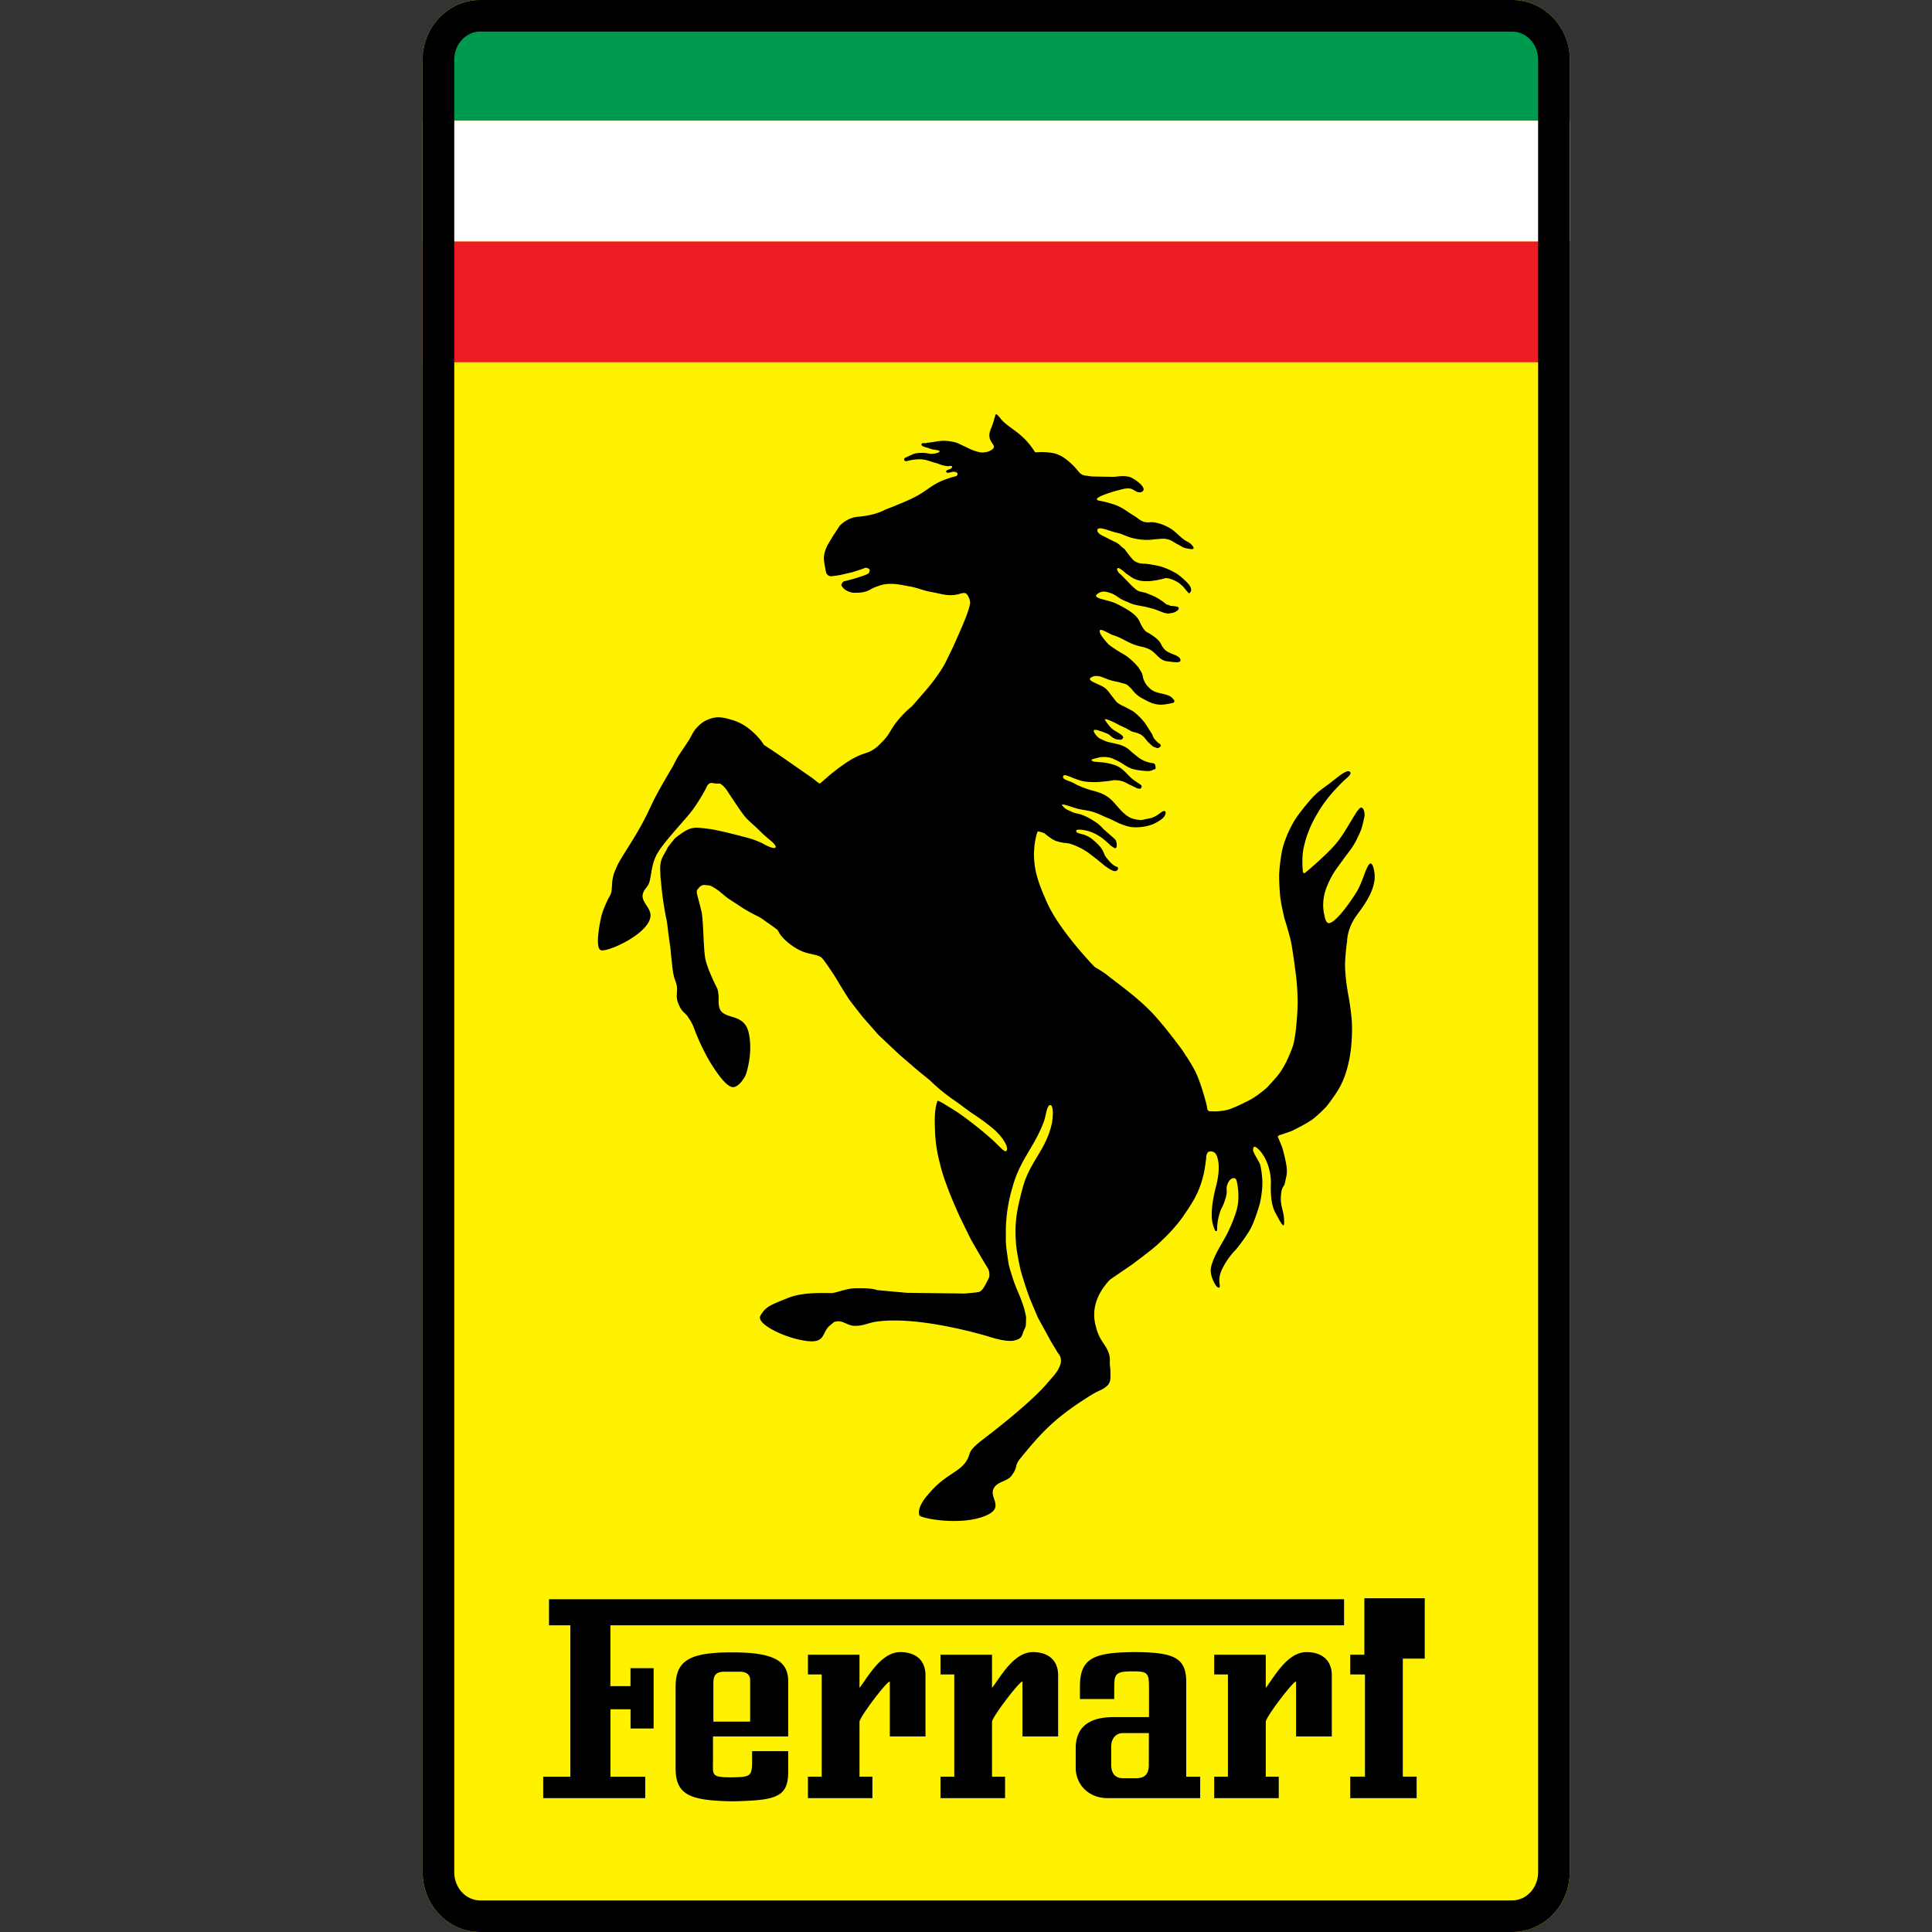 <svg xmlns="http://www.w3.org/2000/svg" width="32" height="32" viewBox="0 0 32 32"><rect x="0" y="0" width="32" height="32" fill="#333333" stroke="none"/><g fill="none" fill-rule="evenodd"><path fill="#FFF200" fill-rule="nonzero" d="M26 .991v30.018c0 .547-.427.991-.954.991H7.954C7.427 32 7 31.557 7 31.009V.991C7 .443 7.427 0 7.954 0h17.092c.527 0 .954.443.954.991z"/><path fill="#009A4E" d="M7 1a1 1 0 01.995-1h17.01c.55 0 .995.444.995 1v1H7V1z"/><path fill="#FFF" d="M7 2h19v2H7z"/><path fill="#ED1C24" d="M7 4h19v2H7z"/><path fill="#000" fill-rule="nonzero" d="M25.477.991c0-.263-.197-.468-.431-.468H7.954c-.234 0-.43.205-.43.468v30.018c0 .263.196.468.43.468h17.092c.234 0 .43-.205.43-.468V.991zm.523 0v30.018c0 .547-.427.991-.954.991H7.954C7.427 32 7 31.557 7 31.009V.991C7 .443 7.427 0 7.954 0h17.092c.527 0 .954.443.954.991z"/><path stroke="#000" stroke-width=".5" d="M22.92 26.919v-.43"/><g fill="#000" fill-rule="nonzero"><path d="M15.527 18.235c.006-.019.154.077.23.123.162.1.235.159.378.268.113.089.167.134.281.234.14.123.215.229.252.205.055-.067-.089-.262-.215-.368a3.603 3.603 0 00-.349-.256c-.126-.086-.138-.106-.327-.236a3.06 3.06 0 01-.379-.315l-.197-.16-.31-.267-.344-.325-.26-.296s-.201-.254-.233-.303a10.59 10.59 0 01-.207-.337 4.44 4.44 0 00-.219-.32c-.073-.091-.24-.054-.436-.172-.237-.143-.294-.274-.294-.274s-.009-.02-.018-.03c-.009-.01-.027-.024-.027-.024l-.124-.089-.07-.048s-.054-.045-.122-.075a3.39 3.39 0 01-.22-.121l-.27-.177-.142-.117a1.21 1.21 0 00-.103-.067s-.042-.022-.055-.023c-.013 0-.07-.006-.07-.006s-.052-.014-.105.05-.04.03.047.39c.034.143.03.644.067.797.047.196.182.45.195.48.014.03.023.139.023.139s-.006.088.004.144c.04.26.41.089.492.444.08.35-.048.7-.048.7s-.08.174-.192.202c-.112.026-.286-.228-.411-.434a3.594 3.594 0 01-.258-.552c-.033-.084-.05-.103-.088-.164-.055-.091-.1-.074-.162-.218-.063-.144-.007-.202-.035-.327-.017-.07-.031-.077-.052-.177-.02-.099-.048-.413-.048-.413l-.04-.293s-.013-.134-.031-.217a4.978 4.978 0 01-.084-.577l-.012-.116-.004-.12s-.004-.058.01-.118a.455.455 0 01.042-.108s.057-.1.067-.124c.01-.024.128-.164.128-.164s.061-.053.162-.116.192-.058.192-.058.026-.003.205.02.546.123.64.147c.09.025.2.065.271.105.204.114.266.066.104-.065-.11-.087-.14-.127-.229-.209-.074-.07-.133-.117-.188-.181-.056-.066-.214-.306-.214-.306l-.099-.15s-.053-.061-.062-.065a.727.727 0 01-.035-.026s-.065.003-.133-.01c-.069-.014-.1.084-.1.084s-.147.281-.297.453c-.242.28-.416.47-.505.619-.124.206-.097.432-.161.537-.038.06-.058.07-.079.123-.062.163.165.252.113.431-.083.286-.734.568-.82.52-.09-.048-.017-.433.013-.558.03-.125.122-.31.13-.32a.258.258 0 00.037-.09c.007-.036.01-.12.014-.166.004-.046.023-.12.023-.12s.003-.016.06-.144c.058-.129.27-.428.422-.714.1-.187.142-.3.243-.487.092-.172.25-.434.25-.434s.067-.133.098-.183c.032-.05.099-.147.161-.242.063-.095.079-.166.161-.244a.473.473 0 01.203-.129c.133-.045.223-.02.359.018a.84.84 0 01.328.183c.092.079.16.166.16.166l.045.067.027.017.085.056.195.132.489.34c.024.017.108.087.124.093.017.005.14-.132.382-.303.28-.199.379-.184.471-.236.092-.051.13-.094.201-.168.109-.111.11-.17.233-.326.124-.155.24-.242.24-.242s.017-.017.238-.273c.22-.256.318-.449.318-.449l.121-.248s.176-.387.232-.54c.057-.153.057-.204.057-.204s.008-.04-.034-.118c-.044-.078-.09-.043-.173-.025-.161.035-.259-.008-.421-.037-.149-.025-.227-.07-.376-.096-.15-.026-.239-.052-.39-.037a.567.567 0 00-.092.02c-.086.03-.11.036-.173.074a.435.435 0 01-.203.048c-.057.002-.09.004-.143-.017a.233.233 0 01-.124-.098c-.002-.016-.007-.015.009-.042.015-.027.034-.032.034-.032l.069-.017.107-.029.143-.046a.598.598 0 00.086-.038s.025-.041.016-.065c-.013-.026-.068-.029-.068-.029s-.078.03-.087.032l-.132.042-.173.04c-.076.018-.184.027-.184.027l-.033-.01s-.037-.025-.042-.051a.859.859 0 01-.013-.068c-.017-.099-.036-.158-.013-.255a.598.598 0 01.078-.18l.06-.1.112-.171a.445.445 0 01.113-.089.441.441 0 01.204-.063c.088-.01.1-.009.225-.037.125-.03.214-.08.214-.08s.3-.113.483-.205c.192-.097.276-.2.474-.28.084-.033.133-.048.22-.071a.041.041 0 00.019-.027c.008-.033-.04-.048-.074-.044-.03.002-.098.035-.114 0-.011-.027.063-.043.063-.043s.035-.017.036-.037c0-.03-.05-.01-.074-.013-.116-.013-.125-.035-.206-.055-.095-.025-.146-.055-.245-.059a.811.811 0 00-.222.029c-.054.014-.056-.04-.035-.051.153-.073.156-.079.264-.084a.593.593 0 01.15.015c.009.005.127-.001.157-.033.03-.03-.097-.029-.157-.053-.055-.023-.14-.03-.139-.067.003-.038.044-.017.074-.024.036-.01.058-.008.095-.014.068-.009.074-.015.174-.024a.782.782 0 01.242.033s.15.069.223.105c.074.035.162.053.162.053s.105.015.184-.036c.08-.05.035-.084.007-.13-.027-.044-.062-.108-.011-.227.046-.105.07-.227.082-.238.017-.013.08.08.12.119.147.14.34.21.524.503.014.024.082-.014.294.02.212.033.397.266.444.322.049.056.111.053.111.053l.102.014.37.006s.168-.03.265.007c.067.026.293.18.19.24-.072.04-.14-.05-.204-.054-.077-.005-.11.01-.18.027-.143.037-.451.133-.34.171l.025.006.055.01s.136.032.217.064c.124.05.182.106.296.174.065.039.093.077.164.1.066.018.107 0 .174.01a.716.716 0 01.217.074c.12.059.163.13.27.209.053.04.099.046.139.1.009.011.016.018.02.032.015.048-.078.02-.127.012-.054-.01-.077-.037-.127-.06-.074-.037-.11-.076-.19-.091-.059-.012-.094-.003-.154 0-.059.003-.09.012-.148.013a.952.952 0 01-.253-.028c-.11-.024-.164-.067-.272-.09-.123-.026-.34-.134-.32-.026.012.051.127.095.127.095s.08.044.154.078c.075.033.117.084.117.084l.052.04s.053.075.124.16c.068.084.19.081.19.081s.073 0 .232.034c.158.033.32.133.32.133s.123.087.195.174c.071.087.03.13.021.14-.008.009-.005.004-.015.009-.008.004-.097-.11-.097-.11l-.063-.055s-.062-.045-.142-.071c-.08-.026-.107-.009-.107-.009s-.17.05-.319.045c-.147-.004-.224-.065-.224-.065l-.093-.064s-.14-.135-.146-.071c-.003.043.062.091.062.091l.075.076c.057.058.08.086.146.146.065.06.105.06.105.06a1.782 1.782 0 00.085.02l.124.05a1 1 0 01.21.134s.01.009.025.012c.015.001.045.017.054.02.009.001.035.001.093.01.06.009.037.048.037.048l-.01.014-.049.033s-.062.019-.105.021c-.043.003-.105-.022-.105-.022l-.131-.05s-.133-.037-.161-.041a5.96 5.96 0 01-.167-.033.606.606 0 01-.095-.036c-.016-.01-.045-.015-.117-.051-.07-.036-.1-.078-.188-.106-.089-.03-.143-.036-.21.012-.115.081.174.095.317.168.212.107.332.186.382.302.05.116.102.158.102.158s.15.077.216.157c.037.044.042.08.079.124.081.098.24.093.272.176.03.078-.129.043-.211.035-.15-.015-.185-.154-.324-.21-.078-.033-.128-.033-.208-.06-.147-.05-.215-.115-.361-.161-.089-.028-.25-.148-.229-.056.003.023.017.04.022.053a1.22 1.22 0 00.117.147c.02.018.115.09.25.166.134.075.25.22.25.22s.04.06.06.1c.02.047.006.06.037.125.03.064.044.076.084.116.098.097.202.077.327.13.035.015.037.02.074.06.037.04-.007.057-.007.057s-.14.037-.23.03c-.116-.01-.17-.047-.283-.105-.115-.058-.175-.162-.187-.168-.01-.007-.038-.038-.06-.054-.021-.016-.078-.028-.128-.042-.05-.014-.079-.016-.13-.03-.07-.02-.141-.052-.174-.063-.032-.011-.106-.025-.16.008-.11.066.168.11.254.205.044.048.063.081.104.131.032.039.045.066.085.096a.49.49 0 00.076.042s.066.031.164.086a.933.933 0 01.212.212l.07.109.04.062.011.028.015.035s.05.067.087.089c.037.023.03.042.03.042s-.004.014-.03.03c-.025.015-.039.002-.076-.01-.036-.01-.06-.046-.092-.072-.034-.028-.069-.094-.128-.132-.053-.032-.121-.044-.148-.052-.026-.01-.091-.052-.117-.064a3.507 3.507 0 01-.093-.042s-.13-.074-.202-.094c-.072-.02-.026.024-.026.024s.065.103.126.144c.08.054.193.102.157.146-.025.03-.059.019-.096.015-.06-.008-.132-.081-.132-.081s-.03-.02-.165-.064c-.134-.045-.084.03-.053.071.03.04.07.062.07.062l.092.042.042.013s.036.007.157.036c.121.028.188.089.188.089s.065.062.156.13c.091.07.182.087.232.094.05.007.048.043.048.043s.007.033.004.043a.025.025 0 01-.024.02c-.01 0-.015.005-.028.012-.014.007-.065.015-.065.015s-.136-.004-.243-.03c-.105-.027-.198-.103-.208-.107-.009-.004-.107-.06-.176-.083a.443.443 0 00-.183-.008c-.011.004-.048.01-.11.029-.064.017.015.042.015.042l.045.004.108.009s.112.013.206.049c.095.035.156.106.22.171a.76.76 0 00.131.106l.05.033.026.02.007.018-.007.02c-.004.011-.02.02-.02.02s-.023-.004-.033-.004c-.012 0-.083-.039-.136-.062-.054-.025-.081-.048-.14-.062a.417.417 0 00-.132-.014c-.015.005-.125.02-.21.026a1.177 1.177 0 01-.26-.004c-.142-.017-.332-.133-.356-.1-.05.067.101.086.175.13.1.059.274.112.274.112s.127.029.2.065c.164.077.213.192.344.313.072.067.13.097.227.111.084.013.082.002.214-.024.133-.027.213-.156.251-.109.008.01.005.018.003.03-.003.014-.013.039-.013.039s-.015.021-.039.046a.764.764 0 01-.163.096.796.796 0 01-.311.048c-.147-.004-.354-.12-.354-.12l-.149-.064s-.068-.033-.115-.05c-.124-.049-.202-.044-.33-.078-.078-.022-.13-.045-.2-.06-.072-.016-.031.013-.025.024.034.046.079.061.136.088.075.038.127.03.204.064.086.035.162.085.21.117.046.03.081.066.127.115l.158.138s.036.031.04.044c.005.013.022.047.014.1-.01.054-.052.016-.052.016l-.042-.027-.041-.04-.066-.056s-.057-.053-.155-.103a.677.677 0 00-.214-.065s-.103-.016-.1.017c.005.033.028.036.11.058a.411.411 0 01.137.065s.085.064.146.135c.06.071.077.14.077.14s.031.058.109.135c.078.078.118.051.114.09-.004.037-.038.044-.038.044l-.029-.002c-.008 0-.028-.012-.05-.02-.021-.009-.103-.067-.103-.067s-.129-.107-.143-.117l-.137-.105s-.072-.047-.123-.073a1.504 1.504 0 00-.16-.067c-.04-.013-.111-.017-.111-.017s-.086-.014-.139-.034c-.082-.032-.179-.123-.19-.127a.492.492 0 00-.103-.029c-.015.002-.05.15-.058.237-.035.36.058.6.203.93.21.48.794 1.077.794 1.077s.147.086.209.137c.174.14.463.338.72.6.218.224.509.623.509.623s.169.24.247.41c.095.21.172.528.172.528s.007.055.012.067c.007.011.022.026.032.026l.101.003c.01 0 .127-.008.203-.028.076-.02.257-.105.377-.169.119-.065.261-.188.261-.188s.028-.024.167-.183c.14-.16.23-.398.264-.489.034-.09.061-.262.081-.556.022-.296-.017-.608-.017-.608s-.053-.435-.085-.583c-.031-.147-.108-.388-.108-.388s-.053-.215-.07-.35a3.926 3.926 0 01-.02-.357s0-.136.042-.386c.045-.248.193-.5.193-.5s.042-.084.202-.28c.165-.202.217-.234.38-.354.128-.095.294-.247.349-.211.06.038-.059.115-.099.156-.101.102-.29.284-.443.557a1.813 1.813 0 00-.217.548c-.033.154-.019.324-.015.382.005.058.036.037.036.037s.325-.268.501-.47c.192-.22.362-.61.429-.613.045-.003.066.101.055.15-.042.202-.056.228-.12.362-.074.154-.142.223-.244.365-.107.149-.16.206-.246.403-.124.284-.052.503-.052.503s.016.133.074.131c.098-.003.312-.281.453-.508.103-.167.14-.36.208-.46.062-.09.117.145.09.284-.031.165-.11.313-.285.546-.17.228-.165.444-.165.444s-.018.1-.032.315c-.013.215.047.541.047.541s.053.273.064.48c.01.208.003.68-.186 1.047-.075.148-.237.351-.237.351s-.124.131-.226.208c-.102.076-.347.195-.347.195s-.169.06-.192.065c-.026.007-.04.028-.04.028s.014.034.021.047l.054.134s.05.17.07.304c.019.134-.004.165-.022.268-.018.098-.06.053-.071.246-.01.172.066.257.053.449-.006.084-.099-.106-.144-.187-.095-.174-.073-.443-.074-.51a.9.9 0 00-.032-.224.765.765 0 00-.123-.261c-.05-.066-.103-.104-.12-.097-.018.006-.02.041-.02.058 0 .019.035.082.042.096.01.013.072.13.072.13s.028.09.039.267c.01.175-.042.392-.042.392s-.069.244-.14.388c-.08.159-.258.374-.258.374s-.128.12-.224.317c-.095.197-.014.283-.049.308-.037.025-.112-.113-.132-.207-.019-.087-.01-.128.025-.226.033-.094.11-.23.11-.23l.114-.2s.139-.27.182-.467c.044-.195-.006-.413-.006-.413s-.006-.072-.054-.068c-.048.002-.082.045-.102.097-.04.108.017.089-.043.268-.047.142-.06.123-.085.207a.95.95 0 00-.045.265c.003.062-.03.036-.03.036s-.059-.111-.059-.25c0-.075.003-.118.012-.194a2.74 2.74 0 01.062-.305s.051-.182.04-.349c-.012-.167-.069-.198-.069-.198s-.015-.022-.078-.019c-.063.005-.06.12-.06.12s-.019.166-.044.269c-.07.283-.162.432-.326.67-.148.217-.35.407-.45.496-.1.09-.41.32-.41.32l-.362.248s-.144.144-.209.315a.7.7 0 00-.025.46c.038.158.094.23.123.275.028.043.084.12.102.21.012.056.004.09.007.146.004.05.01.077.009.128-.002.078.012.134-.032.198-.032.049-.119.092-.119.092s-.098.044-.157.081c-.616.381-.835.629-1.182 1.053-.11.136-.03.128-.147.289-.072.096-.237.096-.296.21-.083.157.187.311-.125.449-.402.178-1.094.05-1.108-.005-.038-.153.135-.329.197-.4.281-.314.532-.322.625-.583.02-.056.012-.104.236-.274.157-.12.786-.604 1.061-.928.094-.111.175-.185.216-.305.042-.122-.04-.198-.04-.198l-.113-.188-.217-.396s-.09-.211-.14-.333a6.464 6.464 0 01-.145-.448s-.07-.295-.081-.487c-.021-.344.025-.544.113-.878.115-.433.374-.615.478-1.044.03-.125.037-.34-.025-.33-.058.012-.063.18-.109.294-.167.426-.387.613-.508 1.054a2.564 2.564 0 00-.114.786c.001.177-.006.145.039.452.017.113.044.174.077.285.023.078.086.226.086.226s.086.194.116.33c.009.047.02.074.017.12-.006.082.008.1-.03.173-.047.091-.018.145-.17.18-.136.029-.412-.064-.412-.064s-1.136-.352-1.861-.25c-.144.02-.221.073-.366.07-.131-.001-.198-.107-.33-.066-.026.007-.035.027-.059.043-.192.137-.045.365-.551.247-.31-.073-.687-.268-.622-.39.087-.163.204-.19.45-.293.262-.11.657-.08.734-.084.095-.008.231-.076.4-.08.294-.005.346.031.346.031l.498.045.952.012s.17-.013.238-.026c.069-.014.123-.152.16-.218.037-.065-.002-.16-.002-.16l-.028-.046-.09-.15-.168-.29-.186-.38s-.121-.264-.186-.438c-.064-.173-.102-.27-.145-.45a2.426 2.426 0 01-.078-.48c-.007-.213-.02-.378.038-.552m2.36 9.905v-.207c0-.473.233-.565.913-.569.627.004.848.084.848.492v1.572h.231v.355h-1.53c-.322 0-.532-.227-.532-.506v-.319c0-.275.136-.514.616-.517h.598v-.478c0-.25-.017-.28-.262-.28h-.002c-.293 0-.312.039-.312.28v.178h-.568zm.71.565c-.12 0-.192.1-.192.222v.304c0 .123.051.22.192.222h.215c.119 0 .216-.038.216-.222l.001-.526h-.432zm-2.166-.748v-.55h-.853v.327h.228v1.693h-.228v.356h1.069v-.356h-.216v-.907c0-.085.504-.736.504-.661v.902h.591v-1.015c0-.232-.148-.382-.418-.382-.32 0-.537.414-.677.593m6.804 1.469v-2.019h-.871v.327h.244v1.692h-.244v.357h1.1v-.357h-.23m-8.998-1.469v-.55h-.854v.327h.228v1.693h-.228v.356h1.068v-.356h-.214v-.907c0-.085.502-.736.502-.661v.902h.591v-1.015c0-.232-.147-.382-.417-.382-.32 0-.537.414-.676.593m-1.181 1.048h-.598v.178c0 .241-.04.251-.331.255h-.005c-.334.001-.315-.033-.312-.255v-.422h1.246v-.917c0-.333-.244-.472-.89-.475h-.092c-.697.004-.883.166-.883.577v1.343c0 .452.26.528.895.546h.07c.692-.016.9-.065.9-.487v-.343zm-1.239-1.127c0-.125.037-.187.176-.189h.263c.109 0 .17.05.17.14v.687h-.609v-.638zm9.149.079v-.55h-.854v.327h.227v1.693h-.227v.356h1.069v-.356h-.215v-.907c0-.085.502-.736.502-.661v.902h.592v-1.015c0-.232-.149-.382-.42-.382-.318 0-.535.414-.674.593"/><path d="M10.444 28.628v-.317h-.333v1.117h.576v.355h-1.69v-.355h.45V26.92h-.354v-.432h13.169v.432H10.11v1.008h.333v-.298h.383v.999h-.383m12.155-2.157h1v1h-1z"/></g></g></svg>
